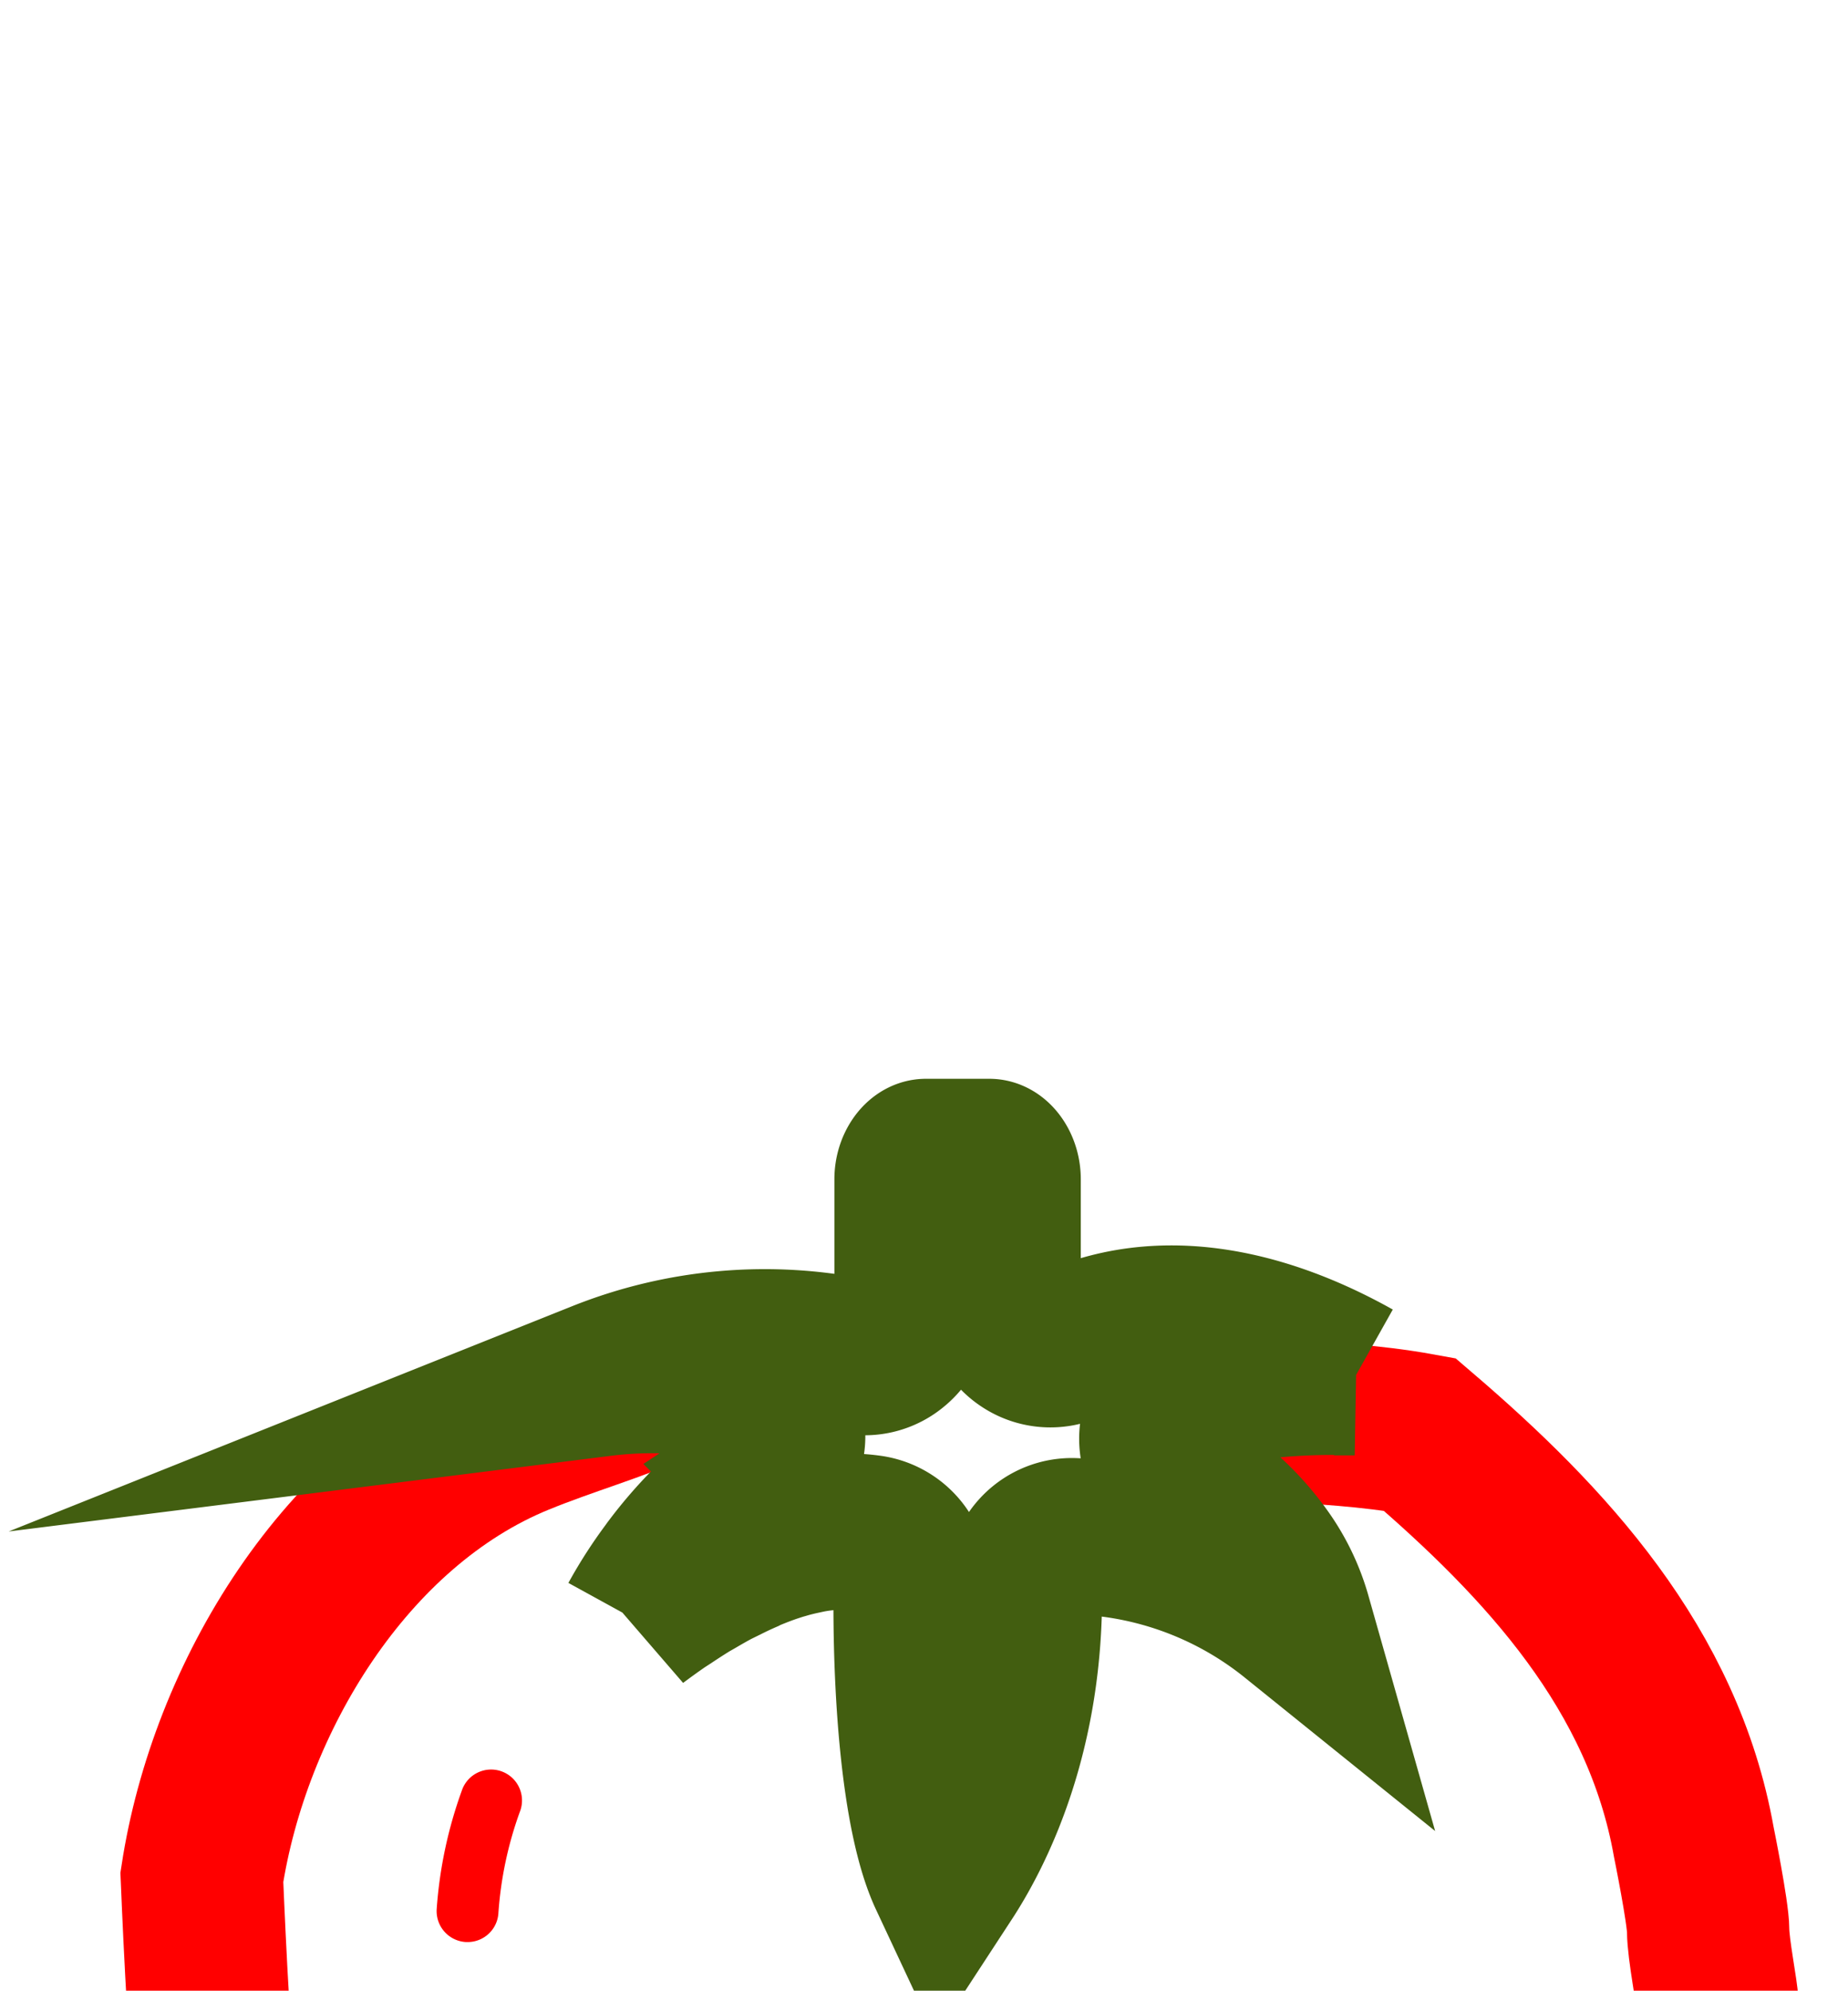 <svg id="Layer_1" data-name="Layer 1" xmlns="http://www.w3.org/2000/svg" viewBox="0 0 185.4 199.61"><defs><style>.cls-1,.cls-3{fill:none;stroke-miterlimit:10;}.cls-1{stroke:red;stroke-width:16.29px;}.cls-2{fill:red;}.cls-3{stroke:#425e10;stroke-width:15.62px;}</style></defs><title>mouseevents</title><path class="cls-1" d="M66.42,138.4c-4.7,2.08-9.67,3.48-14.42,5.42-17.33,7.06-29,26.43-31.75,44.42,0,0,.76,18.62,1.3,20.13"/><path class="cls-1" d="M112.56,140.21c10,2.71,19.91,1.81,29.86,3.62,12.67,10.85,24.43,23.52,27.51,40.87,0,0,1.44,7.08,1.44,8.89s.91,6.33.91,7.24l-.46,4.88"/><path class="cls-2" d="M46.74,194.73H47A3.09,3.09,0,0,0,50,191.86a37.23,37.23,0,0,1,2.15-10.18,3.1,3.1,0,1,0-5.82-2.13,43.83,43.83,0,0,0-2.52,11.88A3.11,3.11,0,0,0,46.74,194.73Z"/><path class="cls-3" d="M85.76,136a4.65,4.65,0,0,0,4-1,4.83,4.83,0,0,0,1.76-3.75v-13c0-1.28.75-2.27,1.38-2.27h6.35c.63,0,1.37,1,1.37,2.27v12.25a4.8,4.8,0,0,0,2.19,4.05,4.69,4.69,0,0,0,4.57.32c10.43-4.82,21.47-.71,28.53,3.25a64.89,64.89,0,0,0-16.23,1.48,4.74,4.74,0,0,0-3.55,3.94,4.88,4.88,0,0,0,2.34,4.92,26.12,26.12,0,0,1,8.67,8,19.76,19.76,0,0,1,2.63,5.66,36.45,36.45,0,0,0-18.08-7.75,38.57,38.57,0,0,0-4-.36,4.74,4.74,0,0,0-3.5,1.38,4.94,4.94,0,0,0-1.44,3.55c.23,14.82-4.84,24.75-7.78,29.25-2.81-6-3.68-19-3.53-29.63a4.83,4.83,0,0,0-4.22-4.86,16.34,16.34,0,0,0-2.22-.15c-.14,0-.29,0-.43,0-.39,0-.78.05-1.17.08-.59.05-1.17.11-1.76.21-.39.06-.77.15-1.15.23-.61.13-1.22.28-1.82.46-.37.1-.73.22-1.1.34-.63.21-1.24.44-1.86.69-.35.14-.7.28-1,.44-.64.28-1.26.57-1.89.89l-1,.49c-.64.34-1.27.7-1.9,1.07-.29.17-.59.33-.88.51-.68.42-1.34.85-2,1.29l-.65.42c-.86.59-1.7,1.2-2.52,1.81a42.52,42.52,0,0,1,3.22-5c.06-.08.12-.18.18-.25a41.81,41.81,0,0,1,3.5-4.1h0A36.43,36.43,0,0,1,75,149.35c.18-.14.37-.3.55-.42l.28-.2c.35-.25.7-.5,1-.7A4.85,4.85,0,0,0,76,139.5c-.14-.06-.32-.09-.48-.14a17.45,17.45,0,0,0-2-.6c-.44-.11-.88-.22-1.34-.3l-.19-.05h-.13a41.31,41.31,0,0,0-11.57-.18A44.29,44.29,0,0,1,85.76,136Z"/></svg>